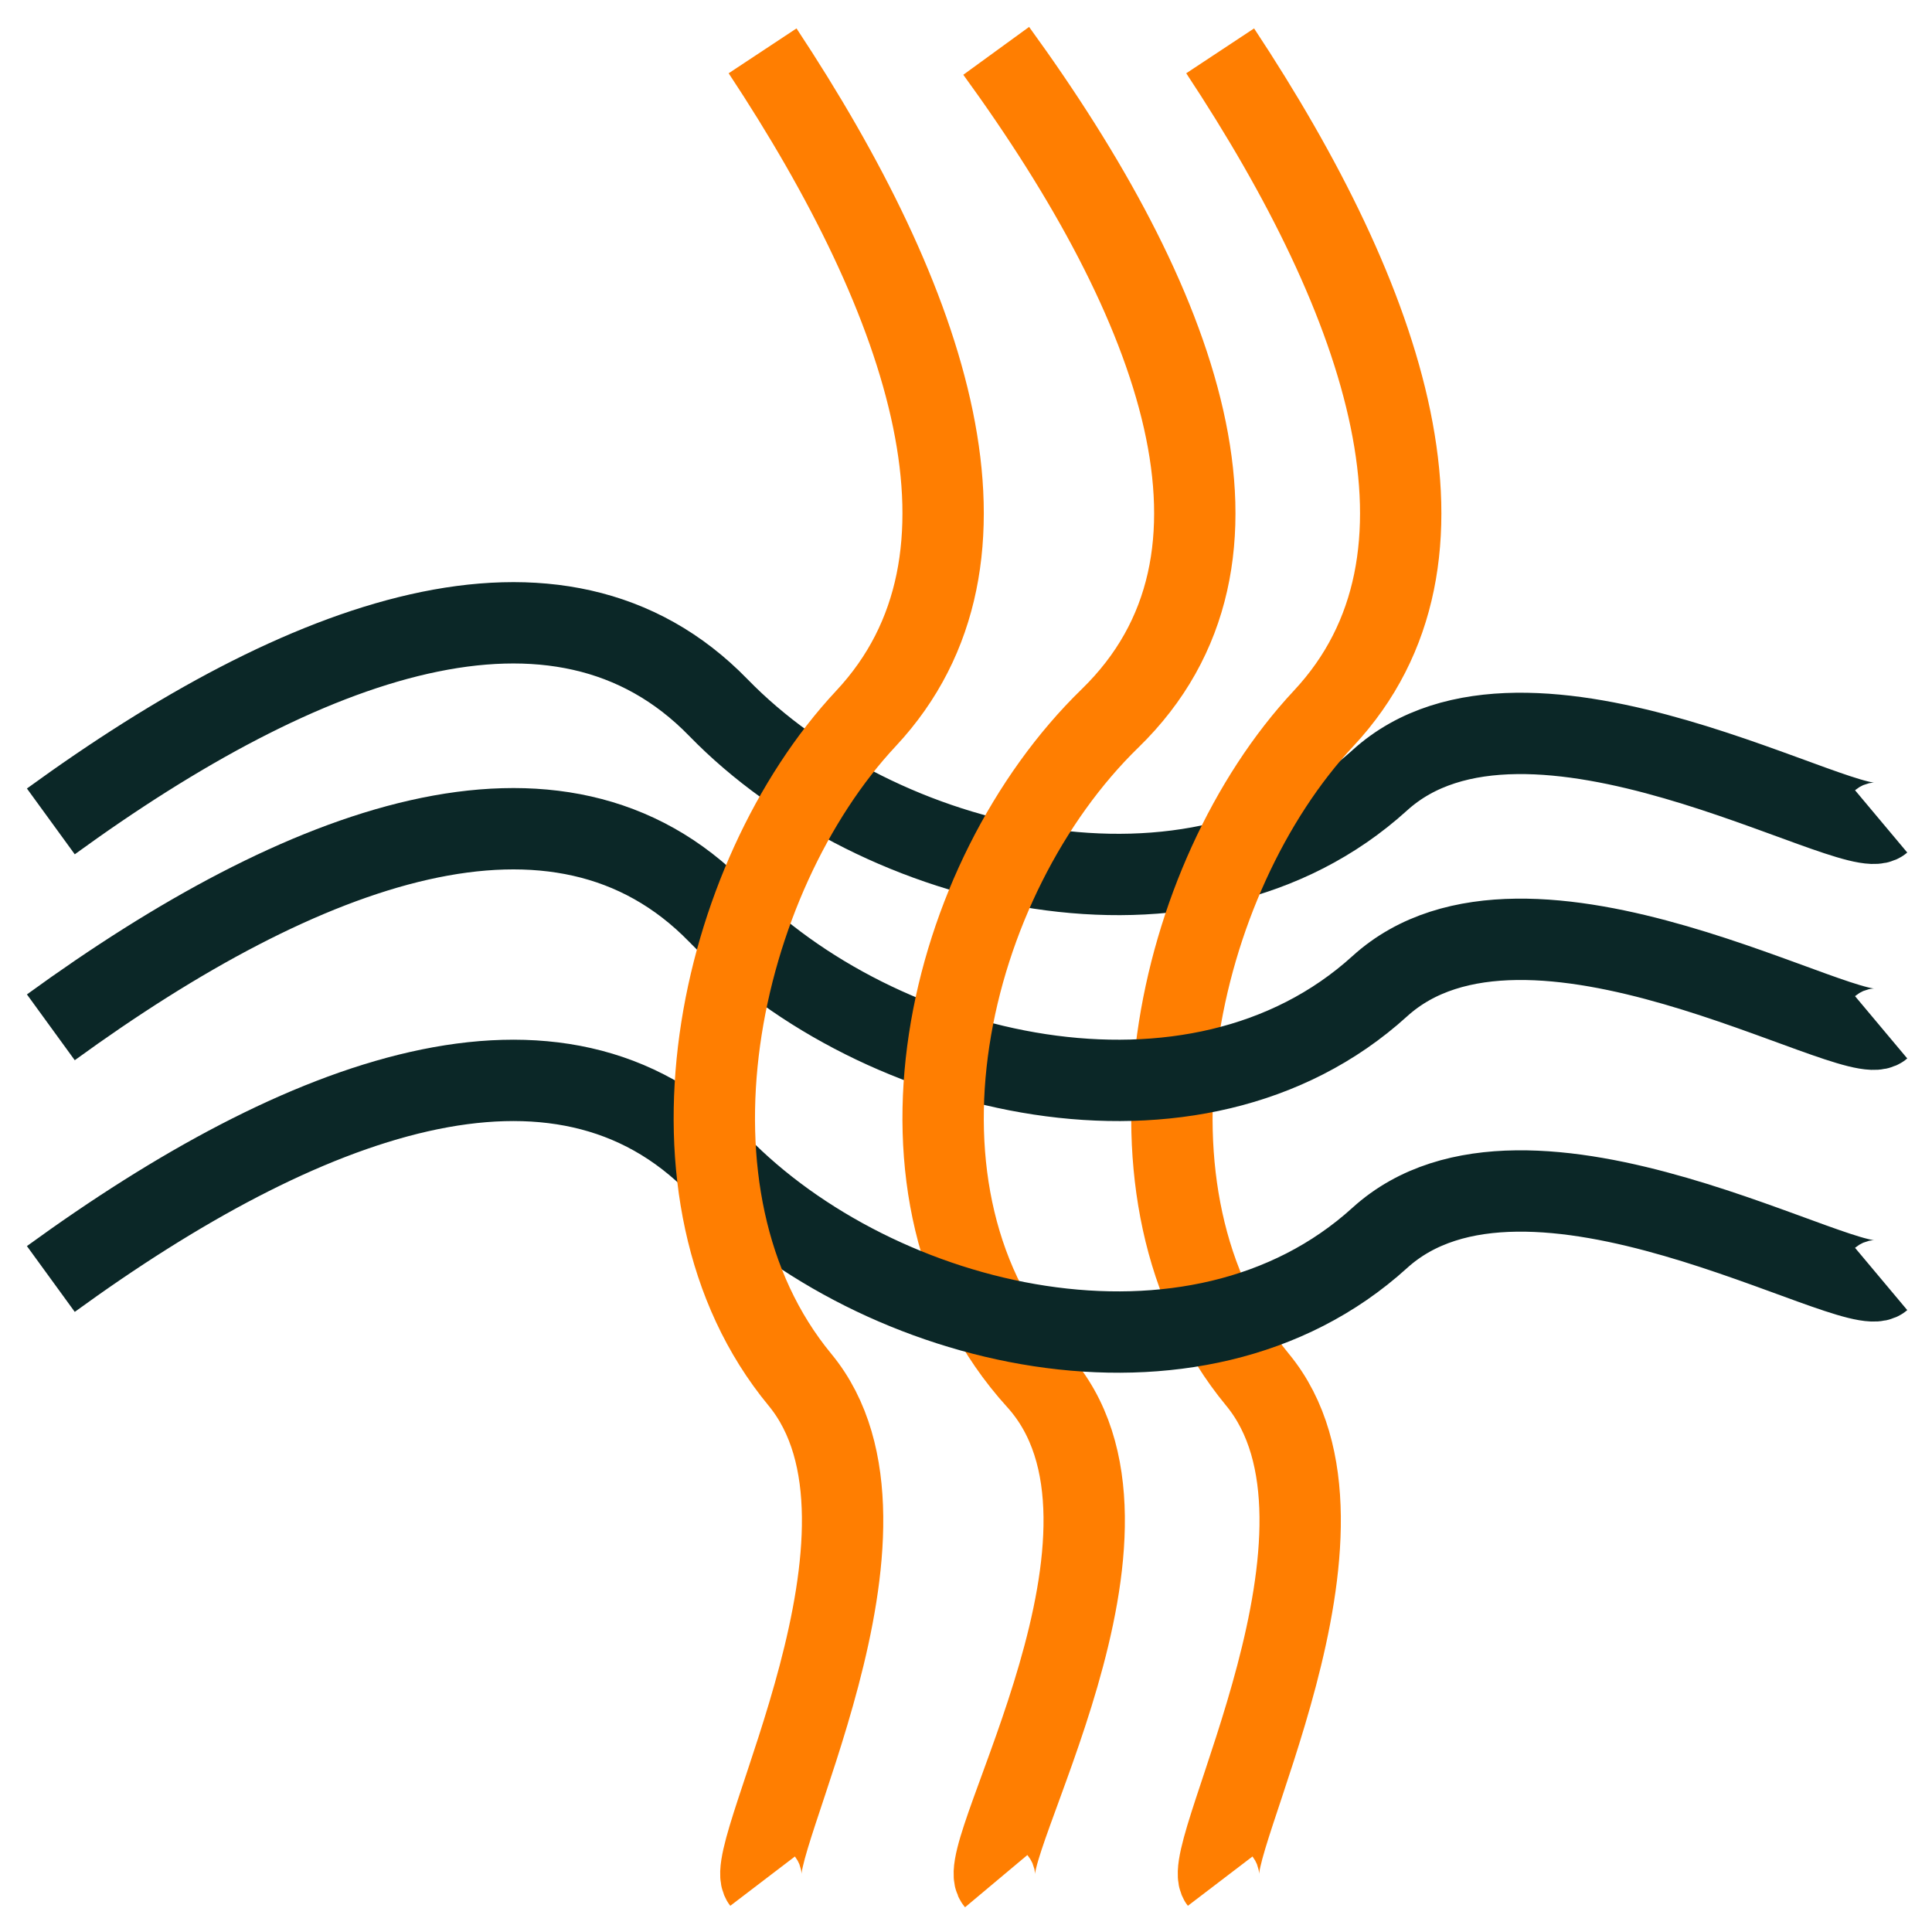 <svg width="38" height="38" viewBox="0 0 38 38" fill="none" xmlns="http://www.w3.org/2000/svg">
<path d="M1 16.156C5.961 12.548 10.983 10.682 14.129 13.917C17.276 17.151 23.508 18.644 27.138 15.348C30.042 12.71 36.456 16.612 37 16.156" stroke="#0B2727" stroke-width="1.6"/>
<path d="M23.999 1C27.279 5.961 28.975 10.983 26.035 14.129C23.094 17.276 21.737 23.508 24.734 27.138C27.132 30.042 23.584 36.456 23.999 37" stroke="#FF7E01" stroke-width="1.6"/>
<path d="M1 20.206C5.961 16.599 10.983 14.732 14.129 17.967C17.276 21.201 23.508 22.694 27.138 19.398C30.042 16.76 36.456 20.662 37 20.206" stroke="#0B2727" stroke-width="1.6"/>
<path d="M19.594 1C23.202 5.961 25.068 10.983 21.833 14.129C18.599 17.276 17.106 23.508 20.402 27.138C23.04 30.042 19.138 36.456 19.594 37" stroke="#FF7E01" stroke-width="1.6"/>
<path d="M1 25.156C5.961 21.548 10.983 19.682 14.129 22.917C17.276 26.151 23.508 27.644 27.138 24.348C30.042 21.71 36.456 25.612 37 25.156" stroke="#0B2727" stroke-width="1.6"/>
<path d="M14.999 1C18.279 5.961 19.975 10.983 17.035 14.129C14.094 17.276 12.737 23.508 15.734 27.138C18.132 30.042 14.584 36.456 14.999 37" stroke="#FF7E01" stroke-width="1.6"/>
</svg>
